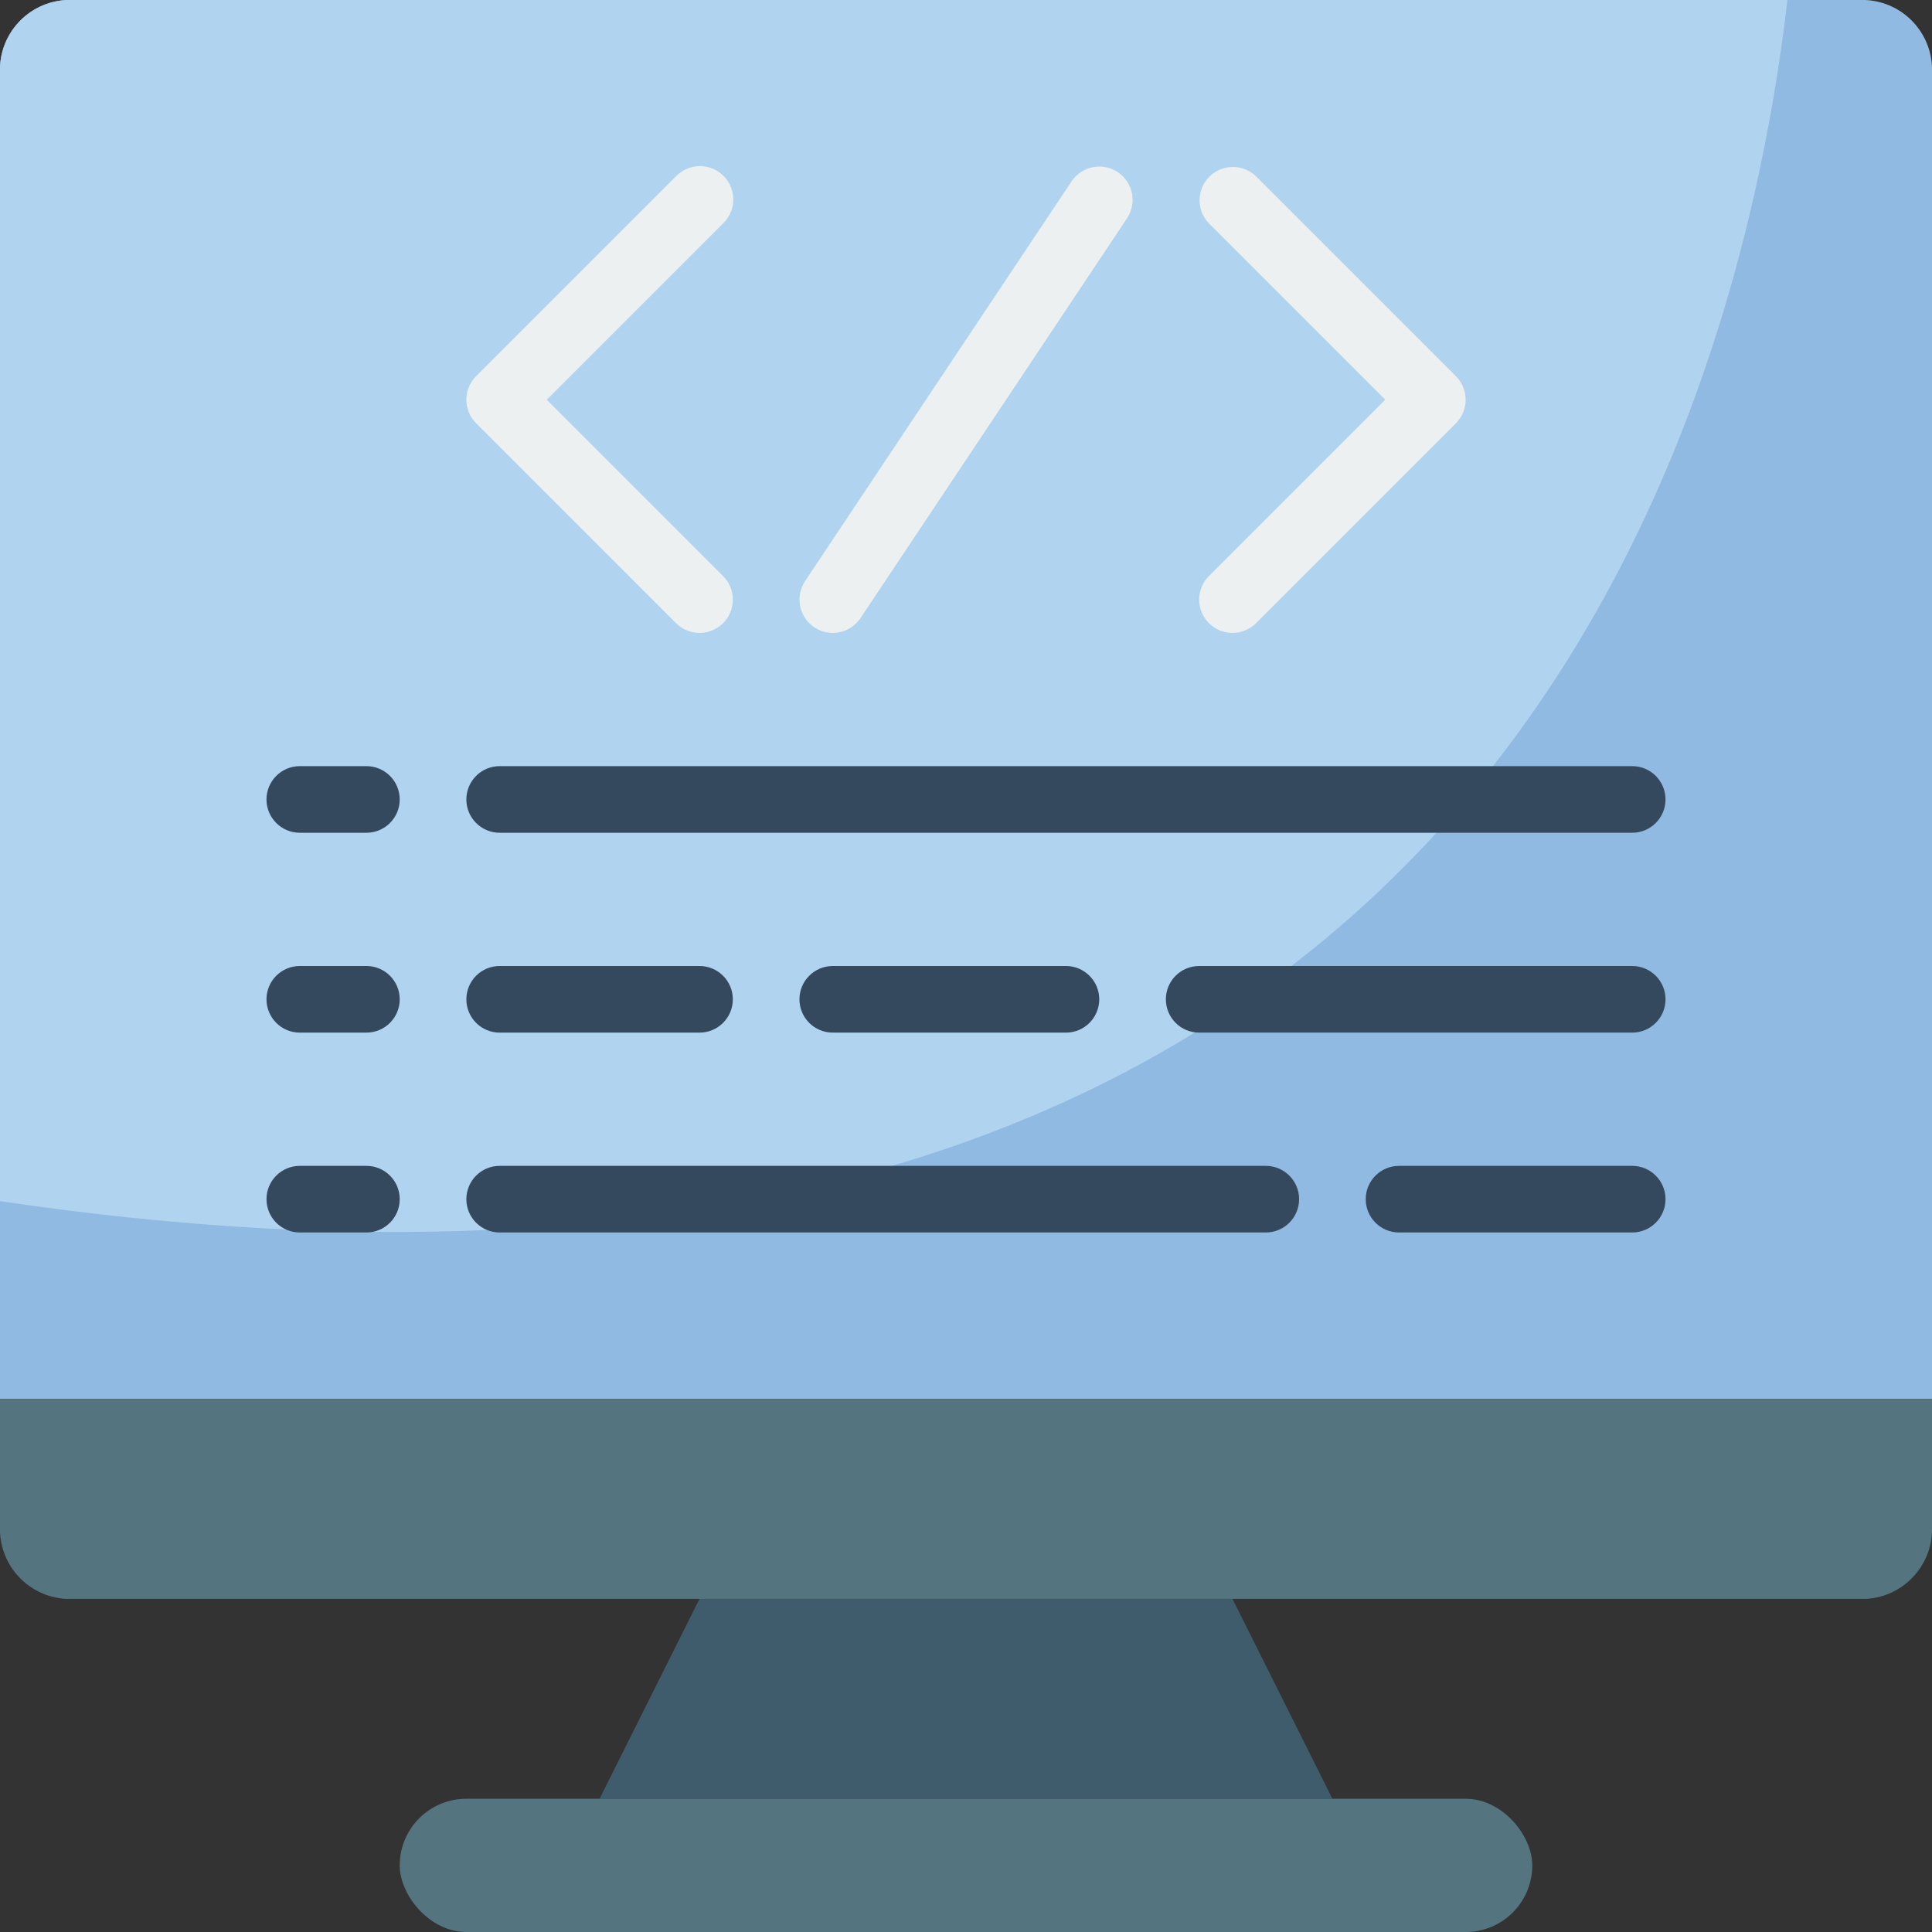 <svg height="512" viewBox="0 0 58 58" width="512" xmlns="http://www.w3.org/2000/svg"><rect x="0" y="0" width="58" height="58" fill="#333333" stroke="none"/><g id="Page-1" fill="none" fill-rule="evenodd"><g id="034---Computer-Programming" transform="translate(-1)"><path id="Path" d="m59 2.18v39.82h-58v-39.82c-.045-1.153.848-2.126 2-2.18h54c1.152.054 2.045 1.027 2 2.18z" fill="#90bae1"/><path id="Path" d="m54.66 0c-1.6 13.77-10.12 42.49-53.66 36.06v-33.88c-.045-1.153.848-2.126 2-2.18z" fill="#b0d3f0"/><path id="Path" d="m22 19c-.265-0-.52-.105-.707-.293l-6-6c-.39-.39-.39-1.024 0-1.414l6-6c.251-.26.623-.364.973-.273.35.092.623.365.714.714.092.35-.013.721-.273.973l-5.293 5.293 5.293 5.293c.286.286.371.716.217 1.09-.155.374-.519.617-.924.617z" fill="#ecf0f1"/><path id="Path" d="m38 19c-.404-0-.769-.244-.924-.617-.155-.374-.069-.804.217-1.09l5.293-5.293-5.293-5.293c-.379-.392-.374-1.016.012-1.402.386-.386 1.009-.391 1.402-.012l6 6c.39.39.39 1.024 0 1.414l-6 6c-.187.188-.442.293-.707.293z" fill="#ecf0f1"/><path id="Path" d="m26 19c-.369-0-.707-.203-.881-.529s-.155-.72.05-1.026l8-12c.307-.46.927-.584 1.387-.277.46.307.584.927.277 1.387l-8 12c-.186.278-.498.445-.833.445z" fill="#ecf0f1"/><g fill="#35495e"><path id="Path" d="m12 25h-2c-.552 0-1-.448-1-1s.448-1 1-1h2c.552 0 1 .448 1 1s-.448 1-1 1z"/><path id="Path" d="m50 25h-34c-.552 0-1-.448-1-1s.448-1 1-1h34c.552 0 1 .448 1 1s-.448 1-1 1z"/><path id="Path" d="m12 31h-2c-.552 0-1-.448-1-1s.448-1 1-1h2c.552 0 1 .448 1 1s-.448 1-1 1z"/><path id="Path" d="m50 31h-13c-.552 0-1-.448-1-1s.448-1 1-1h13c.552 0 1 .448 1 1s-.448 1-1 1z"/><path id="Path" d="m33 31h-7c-.552 0-1-.448-1-1s.448-1 1-1h7c.552 0 1 .448 1 1s-.448 1-1 1z"/><path id="Path" d="m22 31h-6c-.552 0-1-.448-1-1s.448-1 1-1h6c.552 0 1 .448 1 1s-.448 1-1 1z"/><path id="Path" d="m12 37h-2c-.552 0-1-.448-1-1s.448-1 1-1h2c.552 0 1 .448 1 1s-.448 1-1 1z"/><path id="Path" d="m50 37h-7c-.552 0-1-.448-1-1s.448-1 1-1h7c.552 0 1 .448 1 1s-.448 1-1 1z"/><path id="Path" d="m39 37h-23c-.552 0-1-.448-1-1s.448-1 1-1h23c.552 0 1 .448 1 1s-.448 1-1 1z"/></g><path id="Path" d="m59 42v3.82c.045 1.153-.848 2.126-2 2.18h-54c-1.152-.054-2.045-1.027-2-2.18v-3.82z" fill="#547580"/><path id="Path" d="m38 48 3 6h-11-11l3-6z" fill="#3f5c6c"/><rect id="Rectangle" fill="#547580" height="4" rx="2" width="34" x="13" y="54"/></g></g></svg>